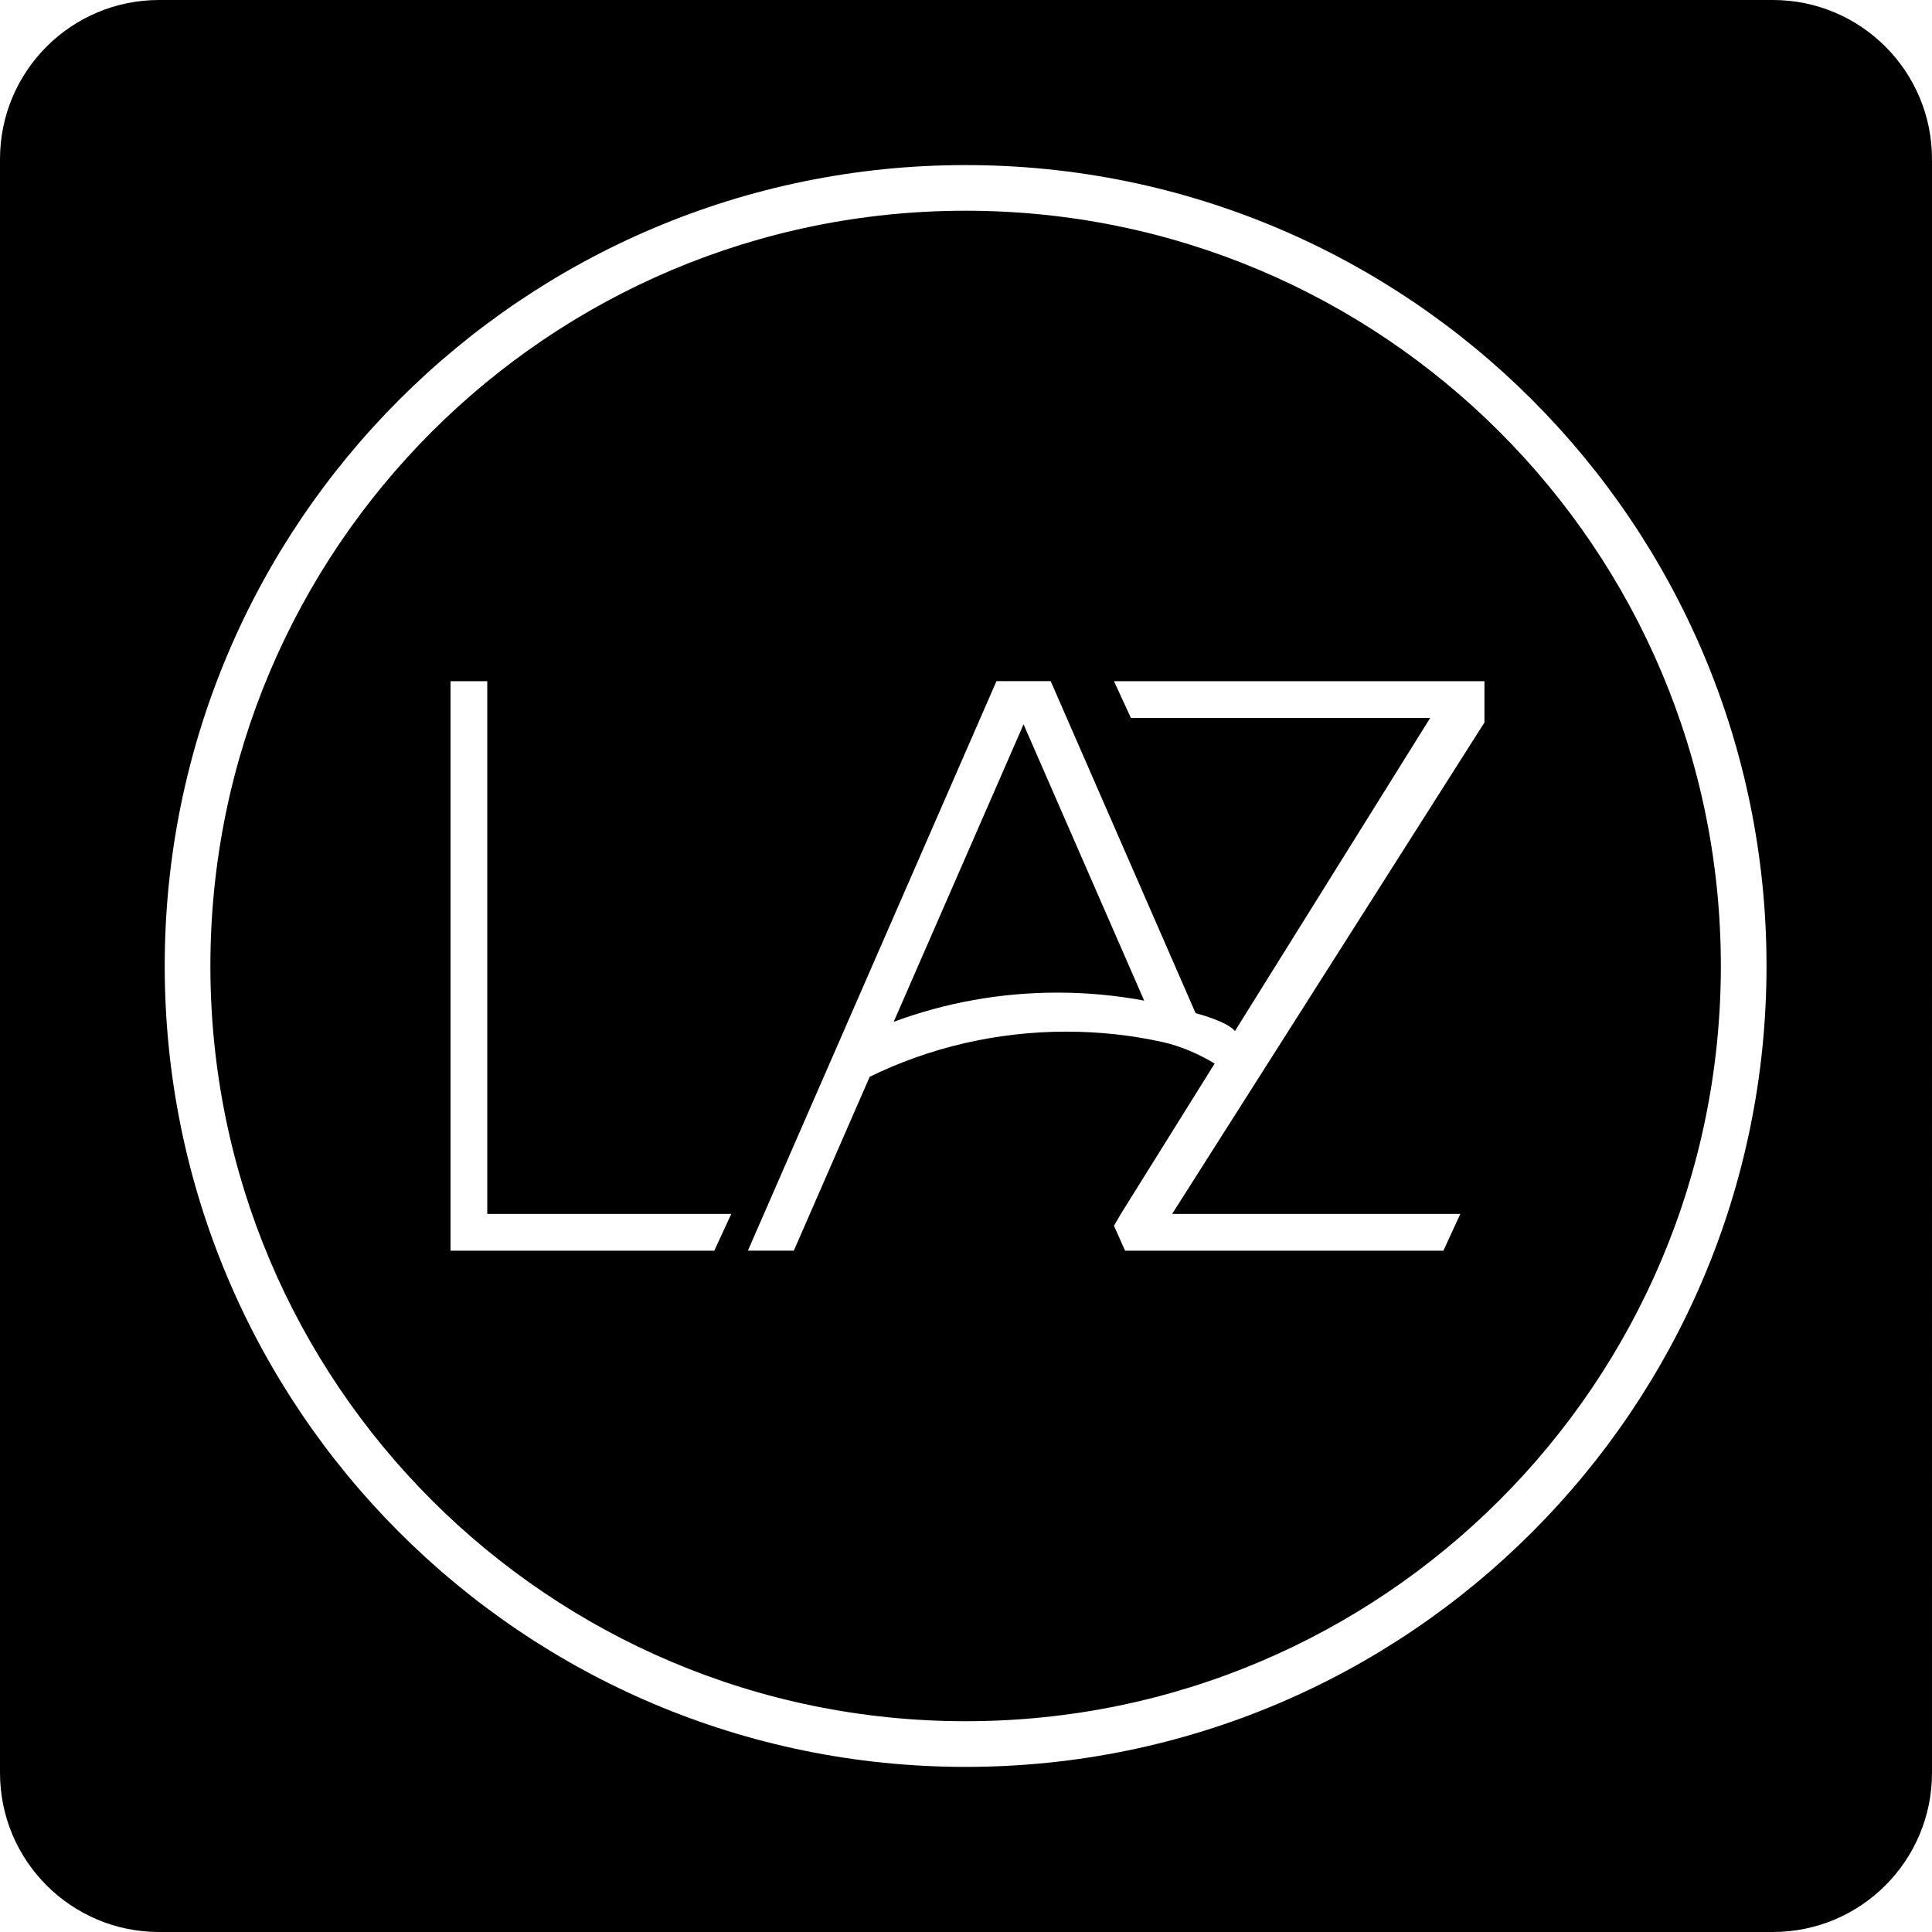 <?xml version="1.0" encoding="utf-8"?>
<!-- Generator: Adobe Illustrator 16.0.0, SVG Export Plug-In . SVG Version: 6.00 Build 0)  -->
<!DOCTYPE svg PUBLIC "-//W3C//DTD SVG 1.1//EN" "http://www.w3.org/Graphics/SVG/1.1/DTD/svg11.dtd">
<svg version="1.1" id="Layer_1" xmlns="http://www.w3.org/2000/svg" xmlns:xlink="http://www.w3.org/1999/xlink" x="0px" y="0px"
	 width="225px" height="225px" viewBox="0 0 225 225" enable-background="new 0 0 225 225" xml:space="preserve">
<g>
	<defs>
		<rect id="SVGID_1_" width="225" height="225"/>
	</defs>
	<clipPath id="SVGID_2_">
		<use xlink:href="#SVGID_1_"  overflow="visible"/>
	</clipPath>
	<path clip-path="url(#SVGID_2_)" d="M112.455,24.542c-48.575,0-87.954,39.38-87.954,87.956c0,48.576,39.379,87.955,87.954,87.955
		c48.576,0,87.955-39.379,87.955-87.955C200.41,63.921,161.031,24.542,112.455,24.542 M83.188,145.653H56.746h-4.277h-0.001V79.332
		h4.278v62.042h28.415L83.188,145.653z M172.876,84.145l-36.37,57.229h33.563l-1.972,4.279h-37.072l-1.293-2.898l0.802-1.381
		l10.92-17.509c-1.738-1.076-4.021-2.07-6.108-2.52c-3.594-0.792-7.338-1.2-11.167-1.2c-8.205,0-15.971,1.883-22.892,5.253
		l-8.837,20.249h-5.348l6.986-16.012l3.337-7.639l18.624-42.67h6.313l16.879,38.669c0,0,3.618,0.916,4.581,2.077l22.738-36.462
		h-34.854l-1.973-4.279h43.145V84.145z"/>
	<path clip-path="url(#SVGID_2_)" d="M104.079,119c5.946-2.202,12.365-3.401,19.071-3.401c3.456,0,6.824,0.322,10.099,0.932
		l-14.045-32.177L104.079,119z"/>
	<path clip-path="url(#SVGID_2_)" d="M206.471,0H18.529C8.296,0,0,8.296,0,18.529v187.942C0,216.704,8.296,225,18.529,225h187.941
		c10.233,0,18.529-8.296,18.529-18.529V18.529C225,8.296,216.704,0,206.471,0 M112.455,205.772
		c-51.514,0-93.272-41.761-93.272-93.273c0-51.514,41.759-93.274,93.272-93.274c51.514,0,93.273,41.76,93.273,93.274
		C205.729,164.012,163.969,205.772,112.455,205.772"/>
</g>
</svg>
